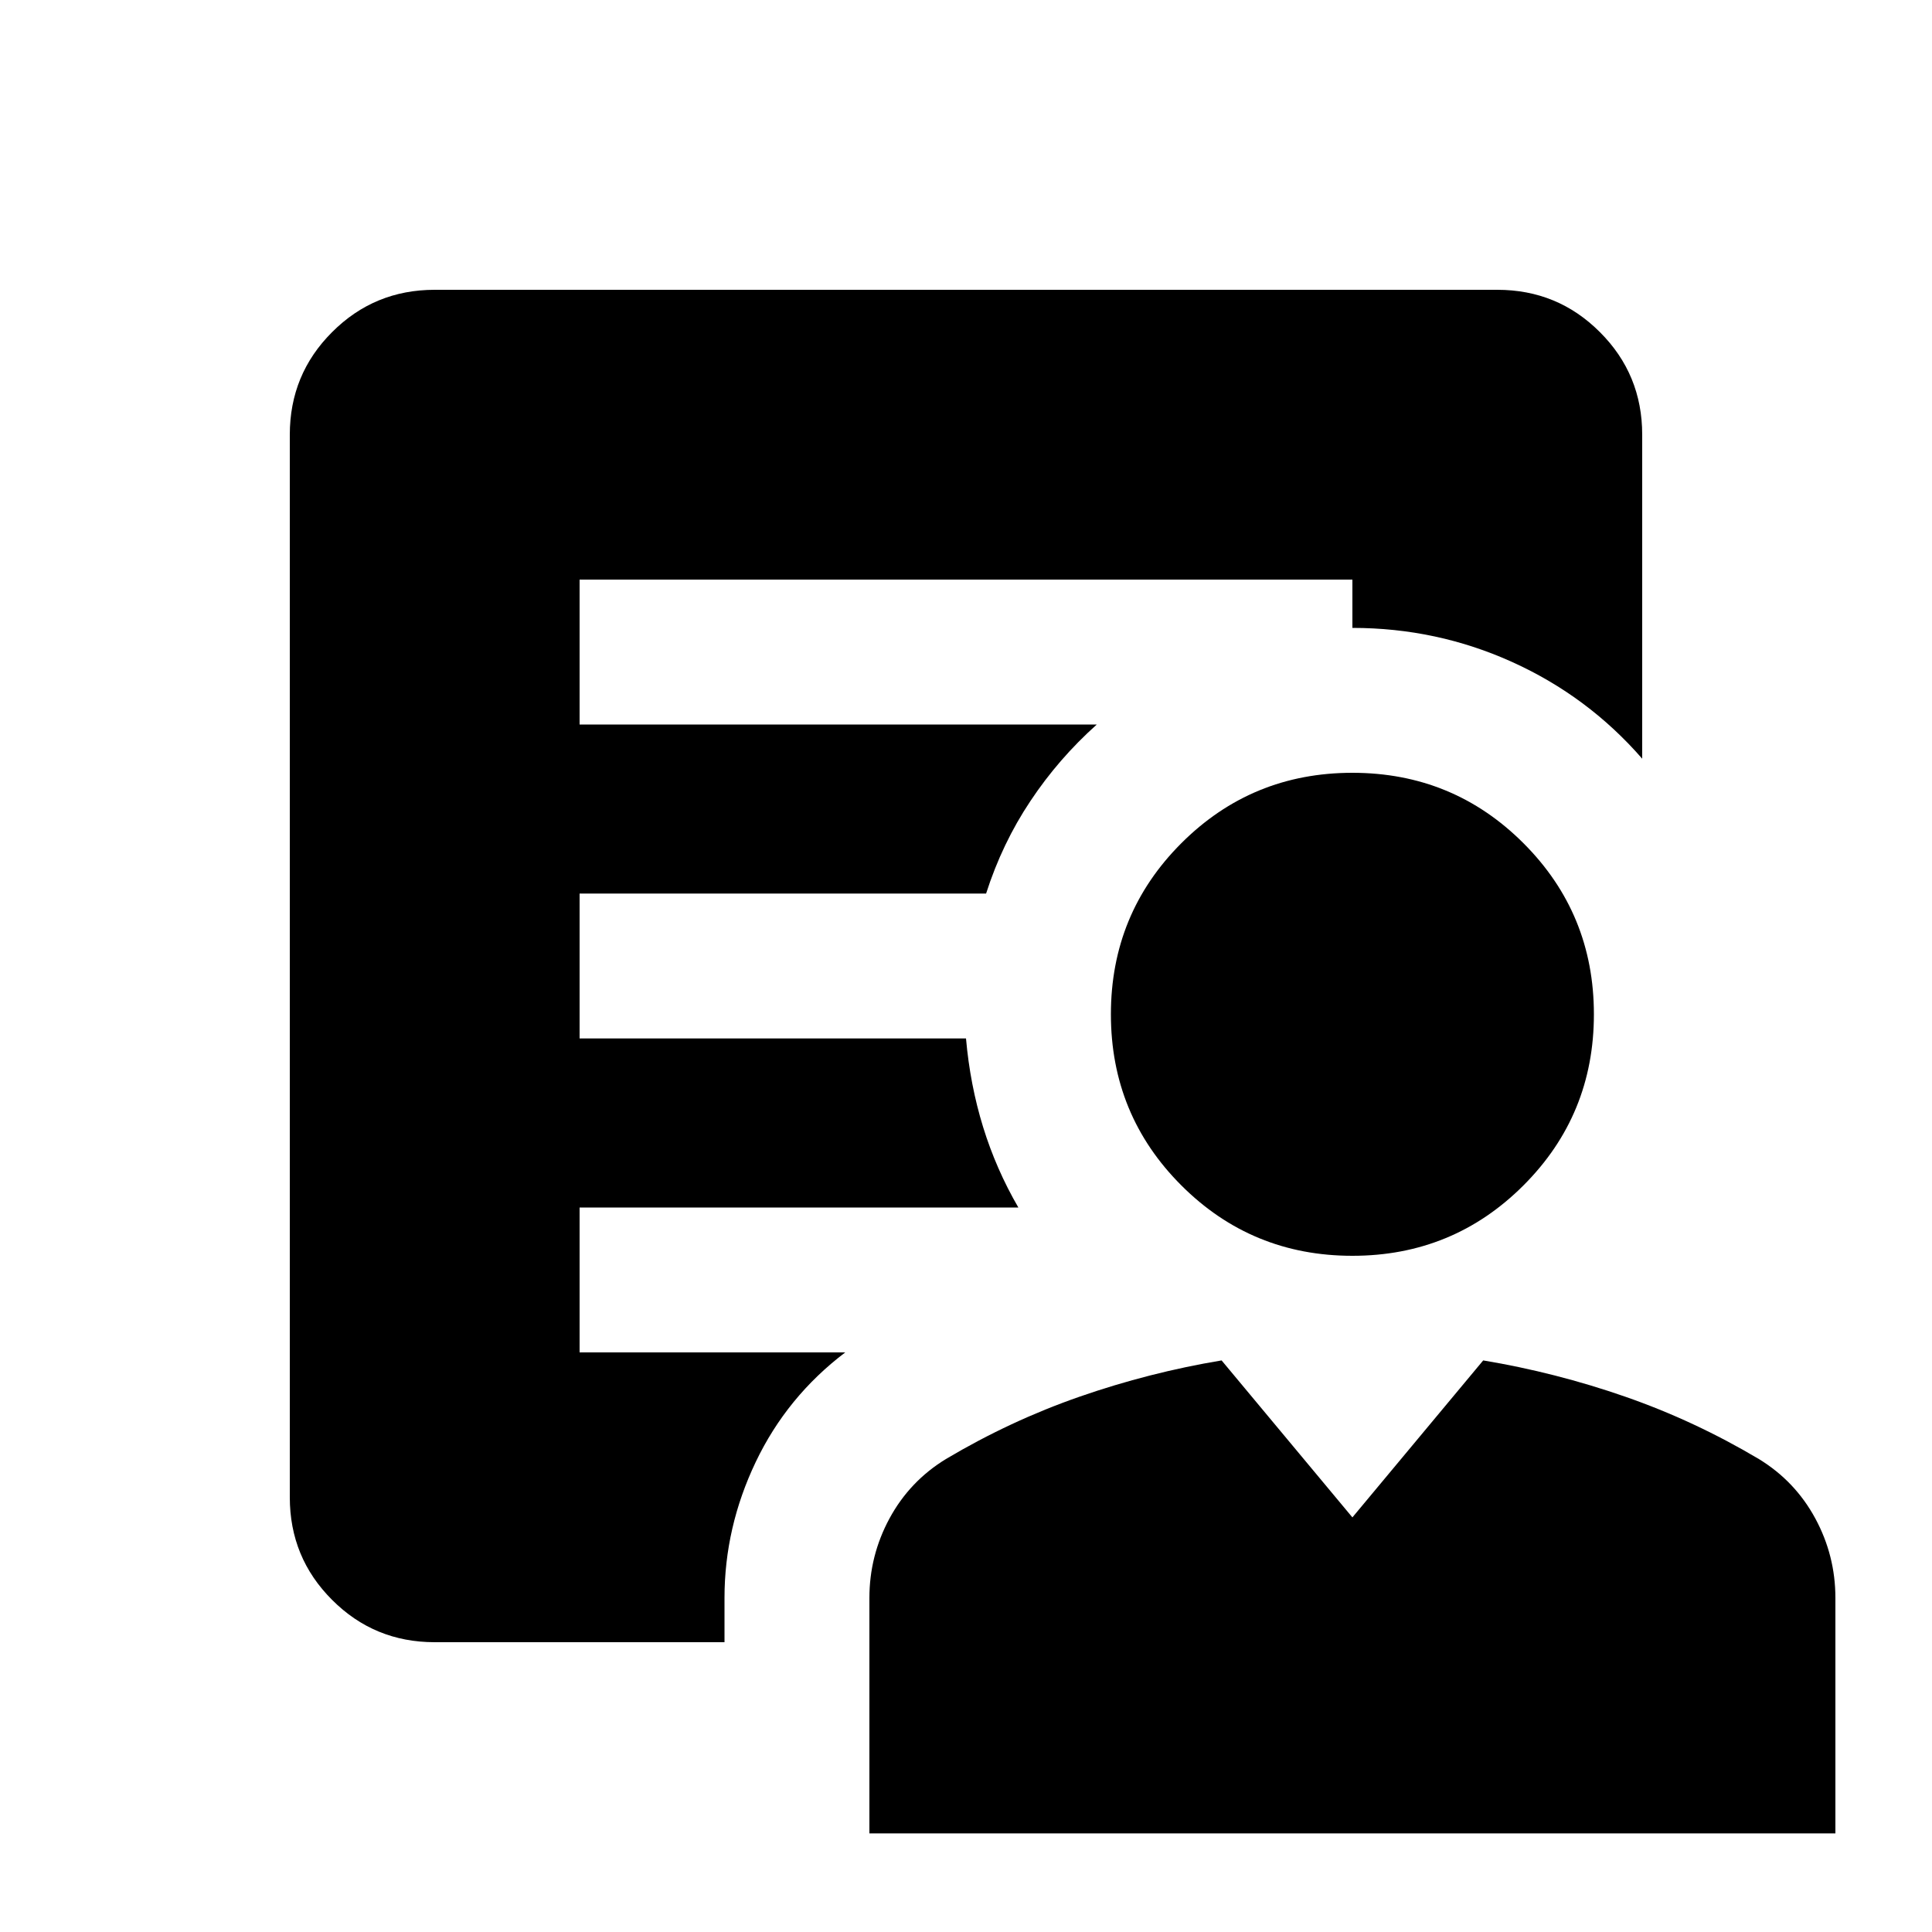 <svg xmlns="http://www.w3.org/2000/svg" viewBox="0 0 20 20"><path d="M14 13q-1.042 0-1.771-.729-.729-.729-.729-1.771 0-1.042.729-1.771Q12.958 8 14 8q1.042 0 1.771.729.729.729.729 1.771 0 1.042-.729 1.771Q15.042 13 14 13Zm-5 5.979v-2.437q0-.438.208-.823.209-.386.584-.615.666-.396 1.385-.646t1.469-.375L14 15.708l1.354-1.625q.75.125 1.469.375.719.25 1.385.646.375.229.584.615.208.385.208.823v2.437Zm-1.5-2.437V17h-3q-.625 0-1.062-.438Q3 16.125 3 15.5v-11q0-.625.438-1.062Q3.875 3 4.5 3h11q.625 0 1.062.438Q17 3.875 17 4.5v3.354q-.562-.646-1.344-1Q14.875 6.5 14 6.5V6H6v1.5h5.354q-.396.354-.687.792-.292.437-.459.958H6v1.5h4q.042.479.177.917.135.437.365.833H6V14h2.75q-.604.458-.927 1.135-.323.677-.323 1.407Z"/></svg>
